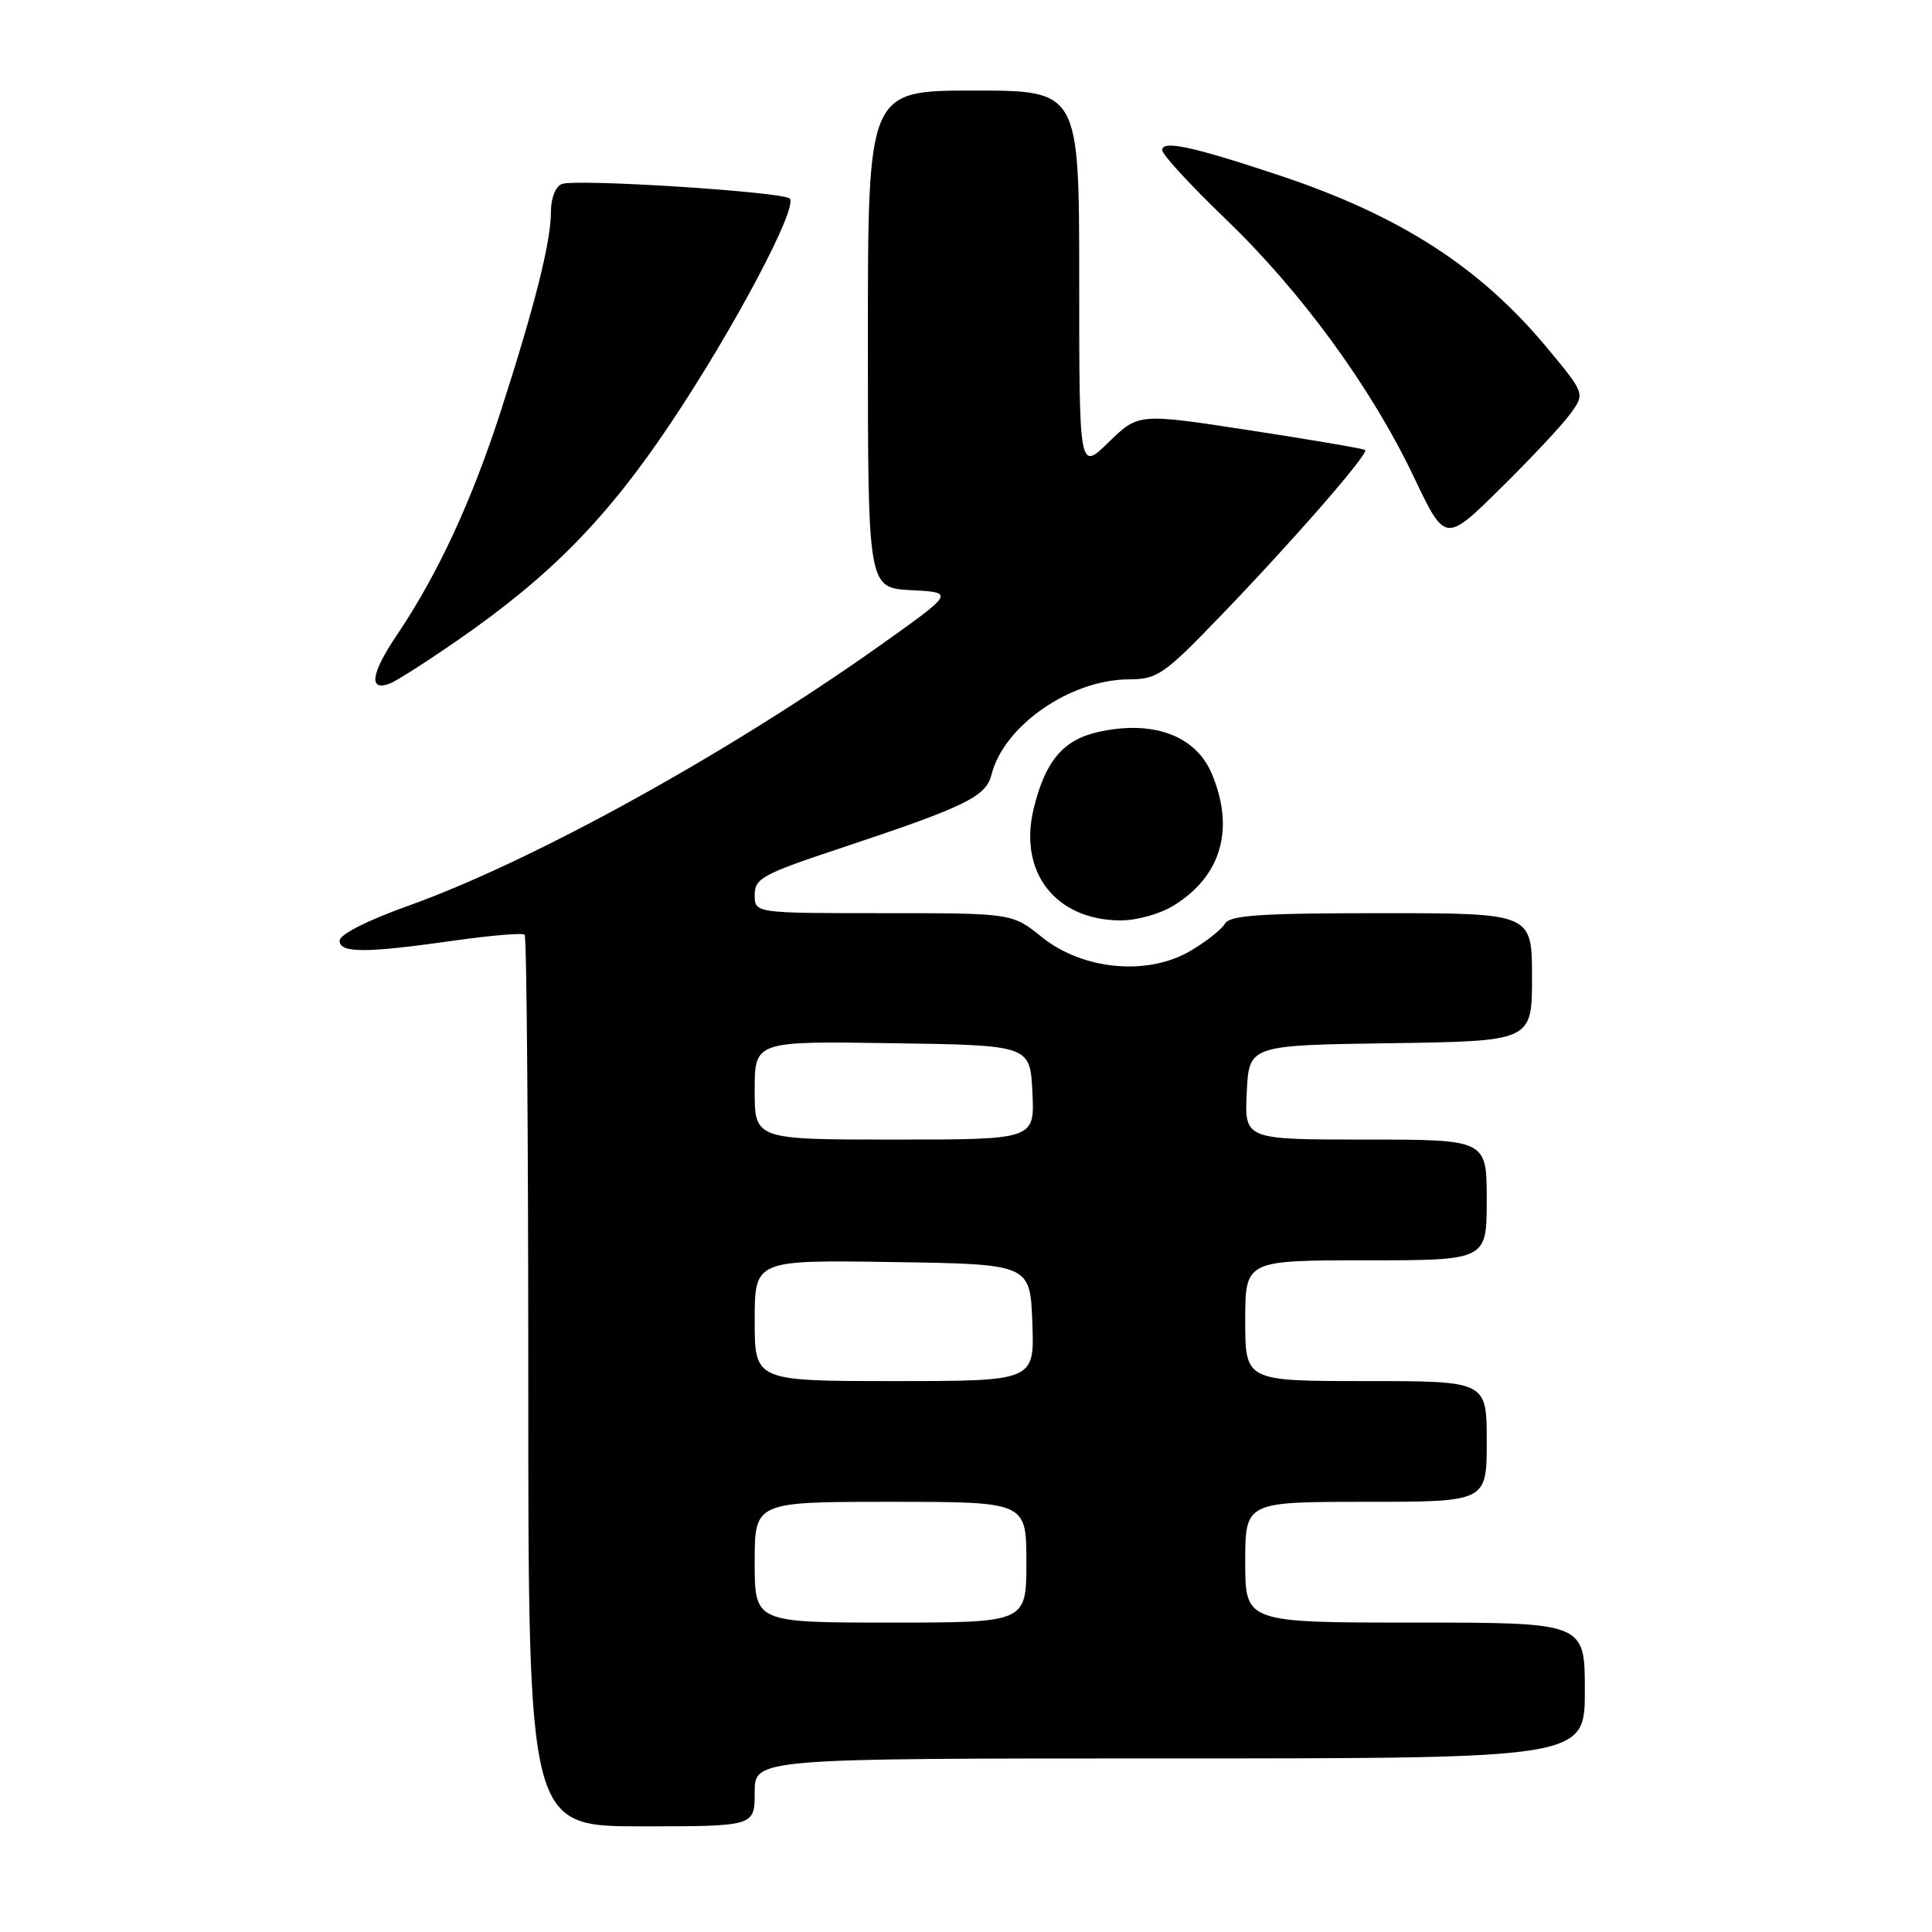 <?xml version="1.0" encoding="UTF-8" standalone="no"?>
<!DOCTYPE svg PUBLIC "-//W3C//DTD SVG 1.1//EN" "http://www.w3.org/Graphics/SVG/1.1/DTD/svg11.dtd" >
<svg xmlns="http://www.w3.org/2000/svg" xmlns:xlink="http://www.w3.org/1999/xlink" version="1.1" viewBox="0 0 256 256">
 <g >
 <path fill="currentColor"
d=" M 100.00 237.50 C 100.00 233.00 100.00 233.00 155.00 233.00 C 210.00 233.00 210.00 233.00 210.00 224.00 C 210.00 215.00 210.00 215.00 187.50 215.00 C 165.00 215.00 165.00 215.00 165.00 207.00 C 165.00 199.00 165.00 199.00 181.00 199.00 C 197.00 199.00 197.00 199.00 197.00 191.00 C 197.00 183.00 197.00 183.00 181.00 183.00 C 165.00 183.00 165.00 183.00 165.00 175.00 C 165.00 167.00 165.00 167.00 181.00 167.00 C 197.00 167.00 197.00 167.00 197.00 159.00 C 197.00 151.00 197.00 151.00 180.95 151.00 C 164.90 151.00 164.90 151.00 165.20 144.75 C 165.50 138.50 165.50 138.50 184.25 138.23 C 203.00 137.96 203.00 137.96 203.00 129.48 C 203.00 121.00 203.00 121.00 183.05 121.00 C 167.02 121.00 162.94 121.27 162.30 122.40 C 161.86 123.16 159.80 124.79 157.72 126.01 C 152.06 129.33 143.50 128.54 138.08 124.19 C 134.12 121.00 134.12 121.00 117.06 121.00 C 100.00 121.00 100.00 121.00 100.00 118.58 C 100.00 116.39 101.05 115.82 111.25 112.43 C 127.95 106.88 130.64 105.57 131.37 102.67 C 133.00 96.17 141.78 90.06 149.57 90.02 C 153.35 90.00 154.22 89.41 161.60 81.75 C 171.24 71.76 181.43 60.07 180.89 59.63 C 180.68 59.45 173.83 58.28 165.67 57.03 C 150.85 54.75 150.85 54.75 146.92 58.58 C 143.00 62.41 143.00 62.41 143.00 37.20 C 143.00 12.00 143.00 12.00 129.00 12.00 C 115.00 12.00 115.00 12.00 115.00 44.95 C 115.00 77.90 115.00 77.90 120.75 78.20 C 126.50 78.50 126.50 78.50 116.50 85.60 C 96.35 99.90 70.55 114.13 54.16 120.00 C 48.70 121.95 45.00 123.82 45.00 124.64 C 45.00 126.31 48.40 126.31 60.27 124.62 C 65.10 123.94 69.26 123.59 69.52 123.86 C 69.79 124.12 70.00 150.81 70.00 183.17 C 70.00 242.00 70.00 242.00 85.00 242.00 C 100.00 242.00 100.00 242.00 100.00 237.50 Z  M 155.53 119.98 C 161.83 116.09 163.64 109.85 160.58 102.55 C 158.46 97.46 152.76 95.36 145.49 97.00 C 140.85 98.05 138.49 100.86 136.96 107.18 C 134.94 115.55 139.82 121.87 148.38 121.96 C 150.59 121.98 153.67 121.13 155.53 119.98 Z  M 60.56 84.89 C 72.92 76.35 80.44 68.69 88.92 56.00 C 97.31 43.45 105.78 27.45 104.64 26.31 C 103.74 25.41 76.34 23.66 74.45 24.38 C 73.61 24.70 73.00 26.25 73.00 28.07 C 73.00 32.06 70.86 40.54 66.35 54.50 C 62.47 66.48 58.01 76.10 52.58 84.16 C 49.13 89.28 48.80 91.67 51.69 90.56 C 52.51 90.25 56.50 87.70 60.56 84.89 Z  M 208.09 54.82 C 210.03 52.14 210.03 52.14 204.92 46.00 C 196.06 35.36 185.47 28.55 169.50 23.23 C 157.95 19.39 154.00 18.54 154.00 19.90 C 154.00 20.48 157.77 24.57 162.38 29.00 C 172.43 38.65 181.71 51.36 187.35 63.22 C 191.50 71.93 191.50 71.93 198.82 64.72 C 202.85 60.75 207.02 56.29 208.09 54.82 Z  M 100.00 207.00 C 100.00 199.00 100.00 199.00 118.00 199.00 C 136.00 199.00 136.00 199.00 136.00 207.00 C 136.00 215.00 136.00 215.00 118.00 215.00 C 100.00 215.00 100.00 215.00 100.00 207.00 Z  M 100.00 174.98 C 100.00 166.95 100.00 166.95 118.25 167.23 C 136.50 167.50 136.50 167.50 136.79 175.25 C 137.08 183.00 137.08 183.00 118.54 183.00 C 100.00 183.00 100.00 183.00 100.00 174.98 Z  M 100.00 144.48 C 100.00 137.95 100.00 137.95 118.25 138.23 C 136.50 138.50 136.50 138.50 136.80 144.75 C 137.10 151.00 137.10 151.00 118.55 151.00 C 100.00 151.00 100.00 151.00 100.00 144.48 Z "/>
</g>
</svg>